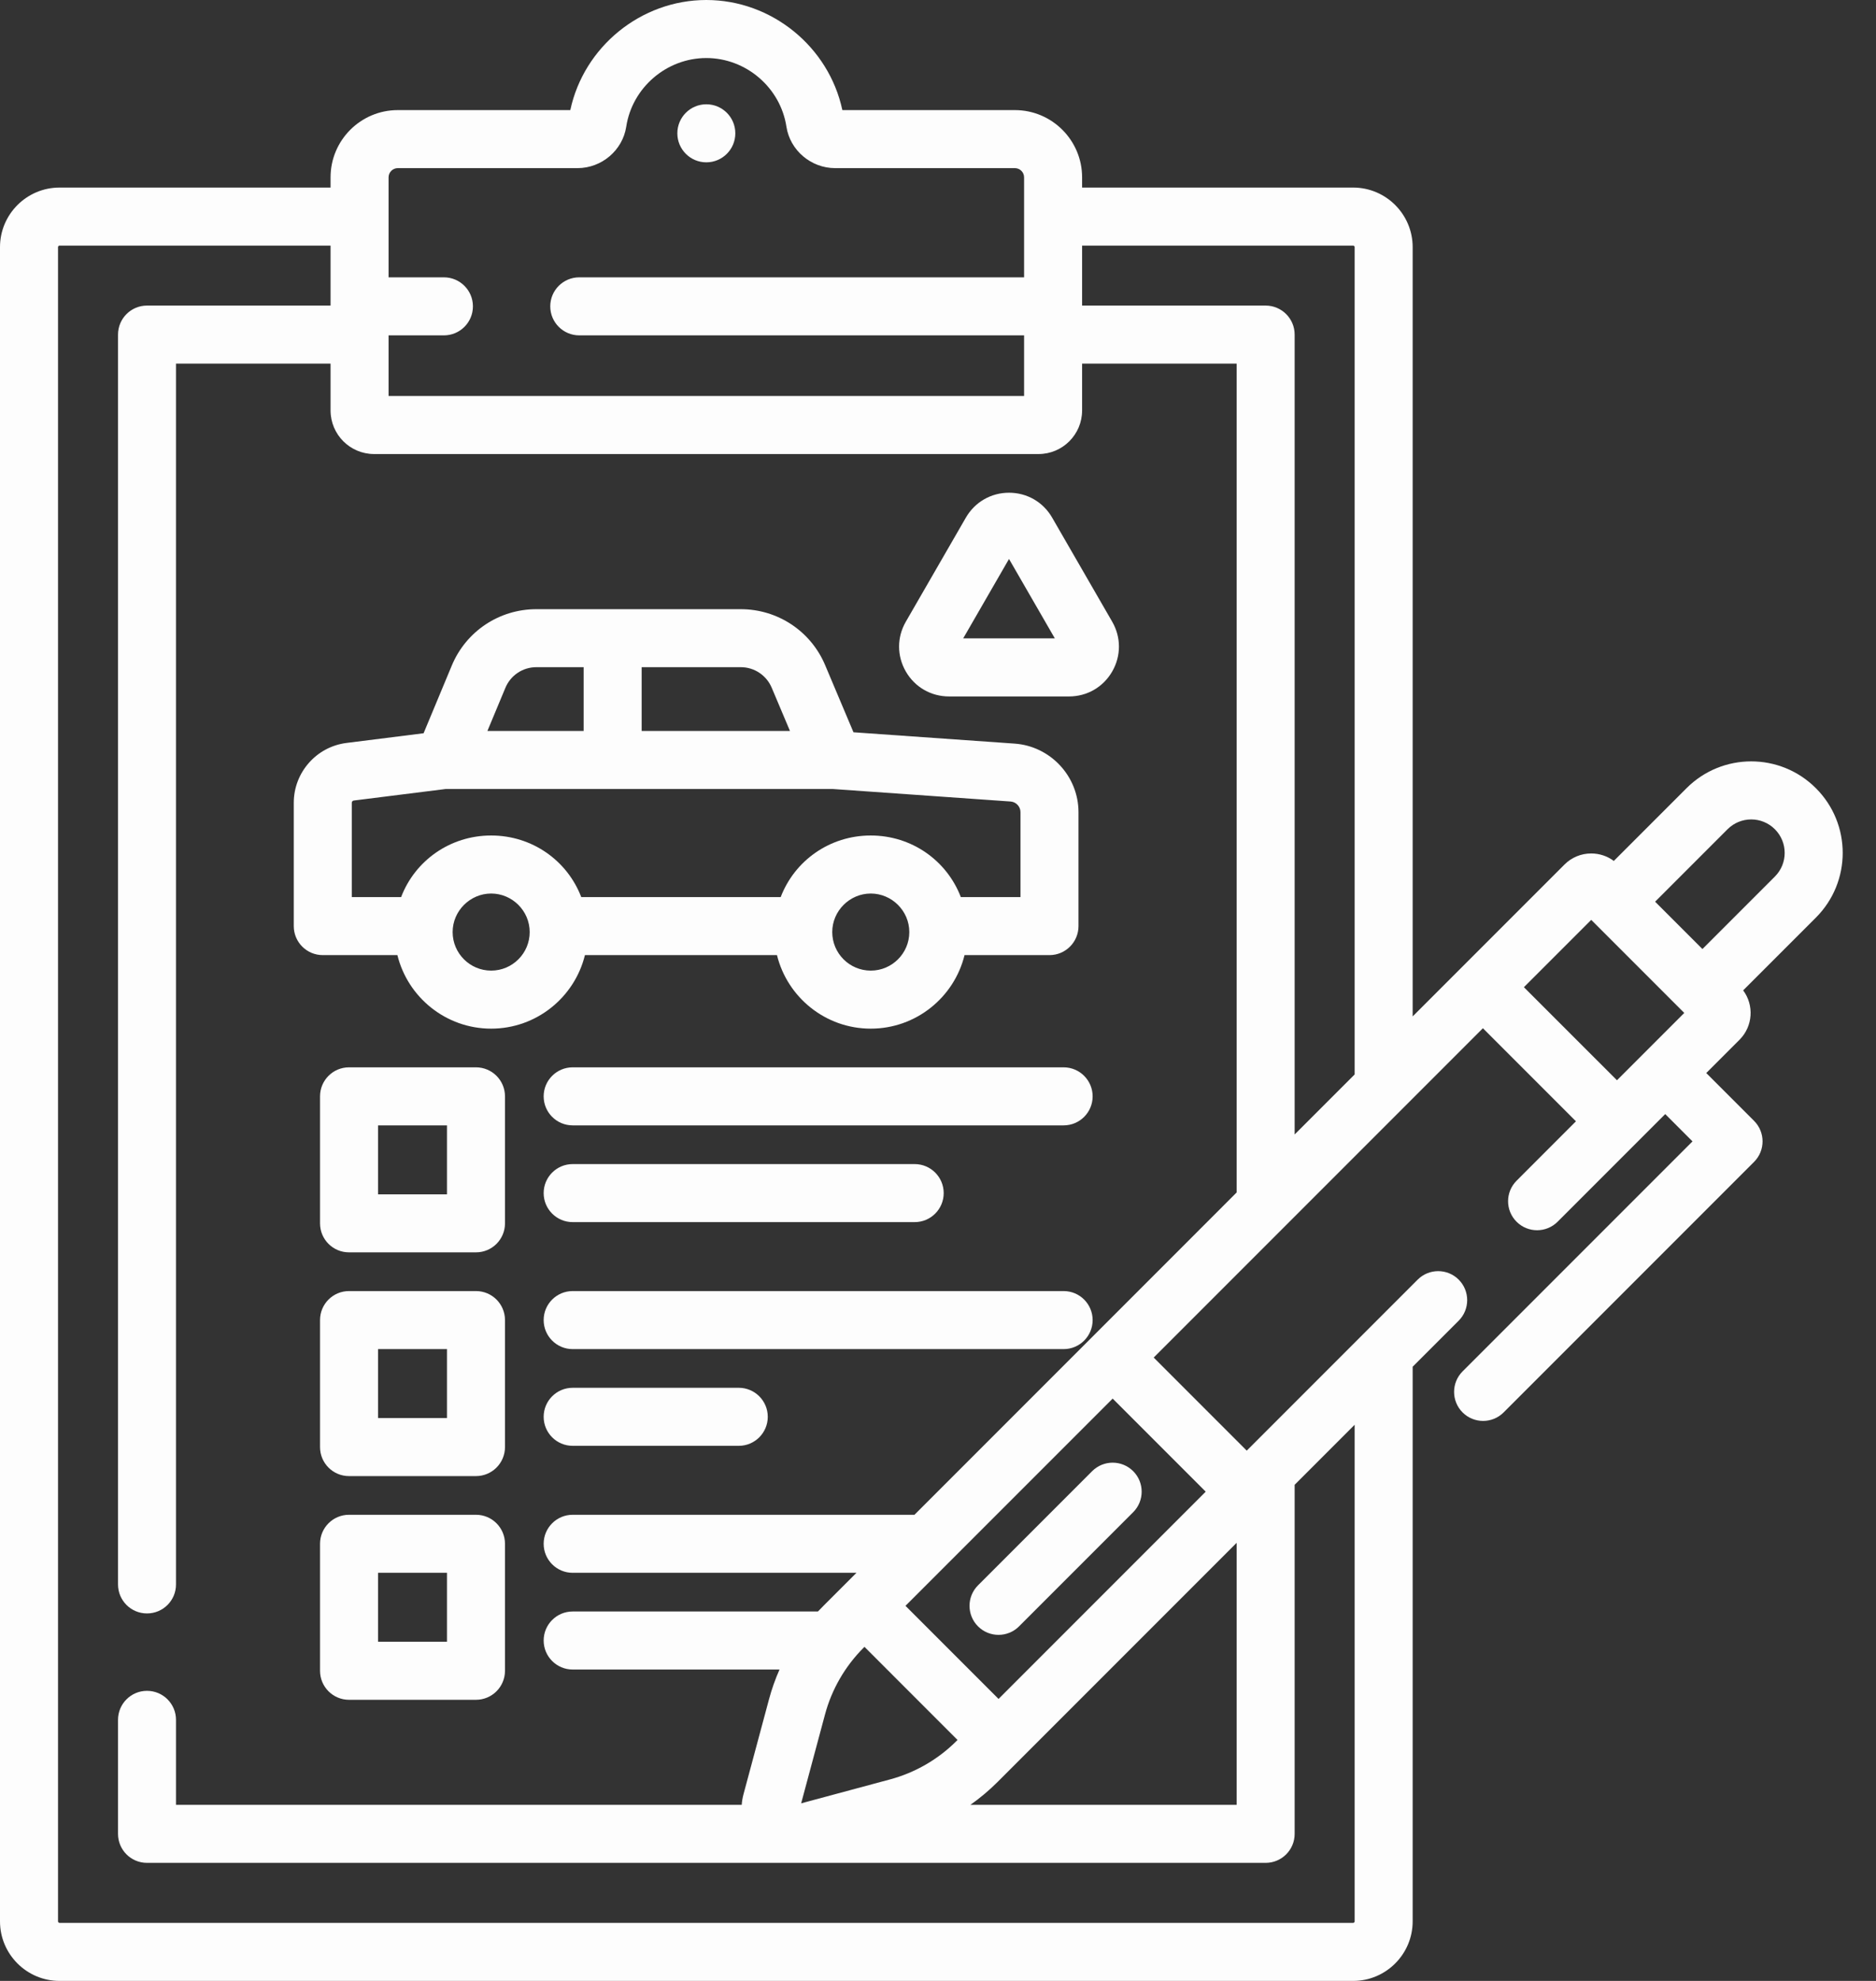 <svg width="54" height="57" viewBox="0 0 54 57" fill="none" xmlns="http://www.w3.org/2000/svg">
<rect x="0" y="0" width="54" height="57" fill="#333333" stroke="none"/>
<path d="M20.331 4.671C20.793 4.671 21.166 4.297 21.166 3.836C21.166 3.375 20.793 3.001 20.331 3.001C19.87 3.001 19.497 3.375 19.497 3.836C19.497 4.297 19.87 4.671 20.331 4.671Z" fill="#FDFDFD"/>
<path d="M16.837 27.483H22.365C22.663 28.696 23.76 29.599 25.064 29.599C26.369 29.599 27.466 28.696 27.764 27.483H30.209C30.67 27.483 31.044 27.109 31.044 26.648V23.37C31.044 22.336 30.236 21.47 29.205 21.397L24.567 21.071L23.751 19.138H23.751C23.338 18.16 22.385 17.529 21.323 17.529C19.63 17.529 17.27 17.529 15.438 17.529C14.37 17.529 13.416 18.165 13.005 19.15L12.193 21.099L9.975 21.378C9.109 21.486 8.456 22.227 8.456 23.099V26.648C8.456 27.109 8.829 27.483 9.291 27.483H11.439C11.737 28.696 12.834 29.599 14.138 29.599C15.442 29.599 16.539 28.696 16.837 27.483V27.483ZM25.065 27.929C24.453 27.929 23.956 27.432 23.956 26.82C23.956 26.21 24.459 25.711 25.065 25.711C25.669 25.711 26.174 26.208 26.174 26.82C26.174 27.432 25.676 27.929 25.065 27.929ZM22.213 19.788L22.739 21.033H18.47V19.198H21.324C21.712 19.198 22.061 19.43 22.213 19.788V19.788ZM14.547 19.793C14.697 19.432 15.047 19.198 15.438 19.198H16.8V21.033H14.03L14.547 19.793ZM10.126 23.099C10.126 23.067 10.15 23.039 10.183 23.035L12.83 22.703H23.969L29.088 23.063C29.248 23.074 29.374 23.209 29.374 23.369V25.813H27.657C27.255 24.764 26.246 24.041 25.064 24.041C23.883 24.041 22.874 24.764 22.472 25.813H16.731C16.329 24.764 15.32 24.041 14.138 24.041C12.956 24.041 11.947 24.764 11.546 25.813H10.126V23.099ZM14.138 27.929C13.527 27.929 13.029 27.432 13.029 26.82C13.029 26.21 13.533 25.711 14.138 25.711C14.742 25.711 15.247 26.207 15.247 26.82C15.247 27.432 14.75 27.929 14.138 27.929Z" fill="#FDFDFD"/>
<path d="M32.014 17.889L30.286 14.895C30.027 14.446 29.563 14.178 29.044 14.178C28.526 14.178 28.061 14.447 27.802 14.895L26.074 17.889C25.815 18.337 25.815 18.873 26.074 19.323C26.333 19.771 26.798 20.04 27.316 20.04H30.773C31.291 20.04 31.755 19.771 32.014 19.323C32.273 18.874 32.273 18.337 32.014 17.889V17.889ZM27.725 18.369L29.044 16.084L30.363 18.369H27.725Z" fill="#FDFDFD"/>
<path d="M13.701 30.712H10.046C9.585 30.712 9.212 31.086 9.212 31.547V35.202C9.212 35.663 9.585 36.036 10.046 36.036H13.7C14.162 36.036 14.536 35.663 14.536 35.202V31.547C14.536 31.086 14.162 30.712 13.701 30.712ZM12.866 34.367H10.882V32.382H12.866V34.367H12.866Z" fill="#FDFDFD"/>
<path d="M13.701 37.15H10.046C9.585 37.15 9.212 37.523 9.212 37.985V41.639C9.212 42.1 9.585 42.474 10.046 42.474H13.7C14.162 42.474 14.536 42.1 14.536 41.639V37.985C14.536 37.523 14.162 37.15 13.701 37.15ZM12.866 40.804H10.882V38.82H12.866V40.804H12.866Z" fill="#FDFDFD"/>
<path d="M13.701 43.587H10.046C9.585 43.587 9.212 43.961 9.212 44.422V48.076C9.212 48.537 9.585 48.911 10.046 48.911H13.7C14.162 48.911 14.536 48.537 14.536 48.076V44.422C14.536 43.961 14.162 43.587 13.701 43.587ZM12.866 47.241H10.882V45.257H12.866V47.241H12.866Z" fill="#FDFDFD"/>
<path d="M30.616 30.712H16.484C16.023 30.712 15.649 31.086 15.649 31.547C15.649 32.009 16.023 32.382 16.484 32.382H30.616C31.078 32.382 31.451 32.009 31.451 31.547C31.451 31.086 31.077 30.712 30.616 30.712Z" fill="#FDFDFD"/>
<path d="M16.484 35.166H26.329C26.79 35.166 27.164 34.792 27.164 34.331C27.164 33.87 26.79 33.496 26.329 33.496H16.484C16.023 33.496 15.649 33.87 15.649 34.331C15.649 34.792 16.023 35.166 16.484 35.166V35.166Z" fill="#FDFDFD"/>
<path d="M30.616 37.15H16.484C16.023 37.15 15.649 37.523 15.649 37.985C15.649 38.446 16.023 38.82 16.484 38.82H30.616C31.078 38.82 31.451 38.446 31.451 37.985C31.451 37.523 31.077 37.15 30.616 37.15Z" fill="#FDFDFD"/>
<path d="M21.265 39.933H16.484C16.023 39.933 15.649 40.307 15.649 40.768C15.649 41.229 16.023 41.603 16.484 41.603H21.265C21.726 41.603 22.1 41.229 22.1 40.768C22.1 40.307 21.726 39.933 21.265 39.933V39.933Z" fill="#FDFDFD"/>
<path d="M52.27 22.68C51.241 21.651 49.575 21.651 48.546 22.68L46.453 24.773C46.266 24.634 46.04 24.558 45.803 24.558C45.512 24.558 45.239 24.671 45.033 24.877C44.177 25.733 41.508 28.401 40.663 29.247V7.111C40.663 6.166 39.894 5.397 38.949 5.397H31.148V5.103C31.148 4.036 30.28 3.168 29.213 3.168H24.247C23.858 1.347 22.214 0 20.331 0C18.449 0 16.805 1.347 16.416 3.168H11.45C10.383 3.168 9.515 4.036 9.515 5.103V5.397H1.714C0.769 5.397 0 6.166 0 7.111V55.286C0 56.231 0.769 57 1.714 57H38.949C39.894 57 40.663 56.231 40.663 55.286V39.327L41.988 38.002C42.314 37.676 42.314 37.147 41.988 36.821C41.662 36.495 41.133 36.495 40.807 36.821C40.279 37.349 36.392 41.236 35.887 41.742L33.209 39.063C33.347 38.925 42.628 29.643 42.685 29.587L45.363 32.265L43.654 33.975C43.328 34.301 43.328 34.829 43.654 35.155C43.98 35.481 44.509 35.481 44.835 35.155L47.933 32.057L48.718 32.843L42.1 39.461C41.774 39.787 41.774 40.316 42.1 40.642C42.426 40.968 42.955 40.968 43.281 40.642L50.49 33.433C50.816 33.107 50.816 32.578 50.49 32.252L49.114 30.876L50.073 29.917C50.459 29.53 50.494 28.923 50.176 28.497L52.27 26.404C53.299 25.375 53.299 23.709 52.27 22.68V22.68ZM45.803 26.469C45.814 26.48 48.622 29.288 48.481 29.147C47.761 29.867 47.261 30.368 46.544 31.084L43.865 28.406L45.803 26.469ZM38.949 7.067C38.973 7.067 38.993 7.087 38.993 7.111V30.917L37.266 32.644V9.628C37.266 9.167 36.892 8.793 36.431 8.793H31.148V7.067H38.949ZM11.185 5.103C11.185 4.957 11.304 4.838 11.45 4.838H16.623C17.319 4.838 17.922 4.325 18.026 3.646C18.198 2.519 19.189 1.67 20.331 1.67C21.473 1.67 22.465 2.519 22.637 3.646C22.741 4.325 23.344 4.838 24.04 4.838H29.213C29.359 4.838 29.478 4.957 29.478 5.103V7.98H16.674C16.213 7.98 15.839 8.354 15.839 8.815C15.839 9.276 16.213 9.65 16.674 9.65H29.478V11.395H11.185V9.65H12.778C13.239 9.65 13.613 9.276 13.613 8.815C13.613 8.354 13.239 7.98 12.778 7.98H11.185V5.103H11.185ZM32.028 40.244L34.706 42.922L28.743 48.886L26.064 46.207L32.028 40.244ZM23.747 49.335C23.941 48.61 24.325 47.947 24.855 47.416L24.884 47.388L27.562 50.067L27.534 50.095C27.003 50.626 26.34 51.009 25.615 51.203L23.061 51.89L23.747 49.335ZM28.714 51.276C29.766 50.224 35.465 44.525 35.596 44.394V51.934H27.932C28.21 51.738 28.472 51.518 28.714 51.276V51.276ZM31.437 38.473C31.437 38.473 31.436 38.474 31.435 38.475L26.323 43.587H16.484C16.023 43.587 15.649 43.961 15.649 44.422C15.649 44.883 16.023 45.257 16.484 45.257H24.653C23.613 46.297 23.635 46.273 23.544 46.37H16.484C16.023 46.37 15.649 46.744 15.649 47.205C15.649 47.666 16.023 48.04 16.484 48.04H22.438C22.315 48.318 22.213 48.606 22.134 48.902L21.401 51.63C21.374 51.731 21.357 51.833 21.35 51.934H5.066V49.488C5.066 49.027 4.693 48.653 4.231 48.653C3.77 48.653 3.397 49.027 3.397 49.488V52.769C3.397 53.23 3.77 53.603 4.231 53.603H36.431C36.892 53.603 37.266 53.23 37.266 52.769V42.724L38.993 40.997V55.286C38.993 55.31 38.973 55.33 38.949 55.33H1.714C1.69 55.33 1.67 55.31 1.67 55.286V7.111C1.67 7.087 1.69 7.067 1.714 7.067H9.515V8.793H4.231C3.77 8.793 3.397 9.167 3.397 9.628V45.592C3.397 46.053 3.77 46.426 4.231 46.426C4.693 46.426 5.066 46.053 5.066 45.592V10.463H9.515V11.811C9.515 12.503 10.077 13.065 10.768 13.065H29.894C30.586 13.065 31.148 12.503 31.148 11.811V10.463H35.596V34.313L31.437 38.473ZM51.089 25.223L49.004 27.308C48.859 27.163 49.434 27.738 47.642 25.946L49.727 23.861C50.103 23.485 50.712 23.484 51.089 23.861C51.465 24.237 51.466 24.846 51.089 25.223V25.223Z" fill="#FDFDFD"/>
<path d="M28.152 46.798C28.478 47.124 29.007 47.124 29.333 46.798L32.618 43.513C32.944 43.187 32.944 42.658 32.618 42.332C32.292 42.006 31.764 42.006 31.437 42.332L28.152 45.617C27.826 45.943 27.826 46.472 28.152 46.798Z" fill="#FDFDFD"/>
</svg>
